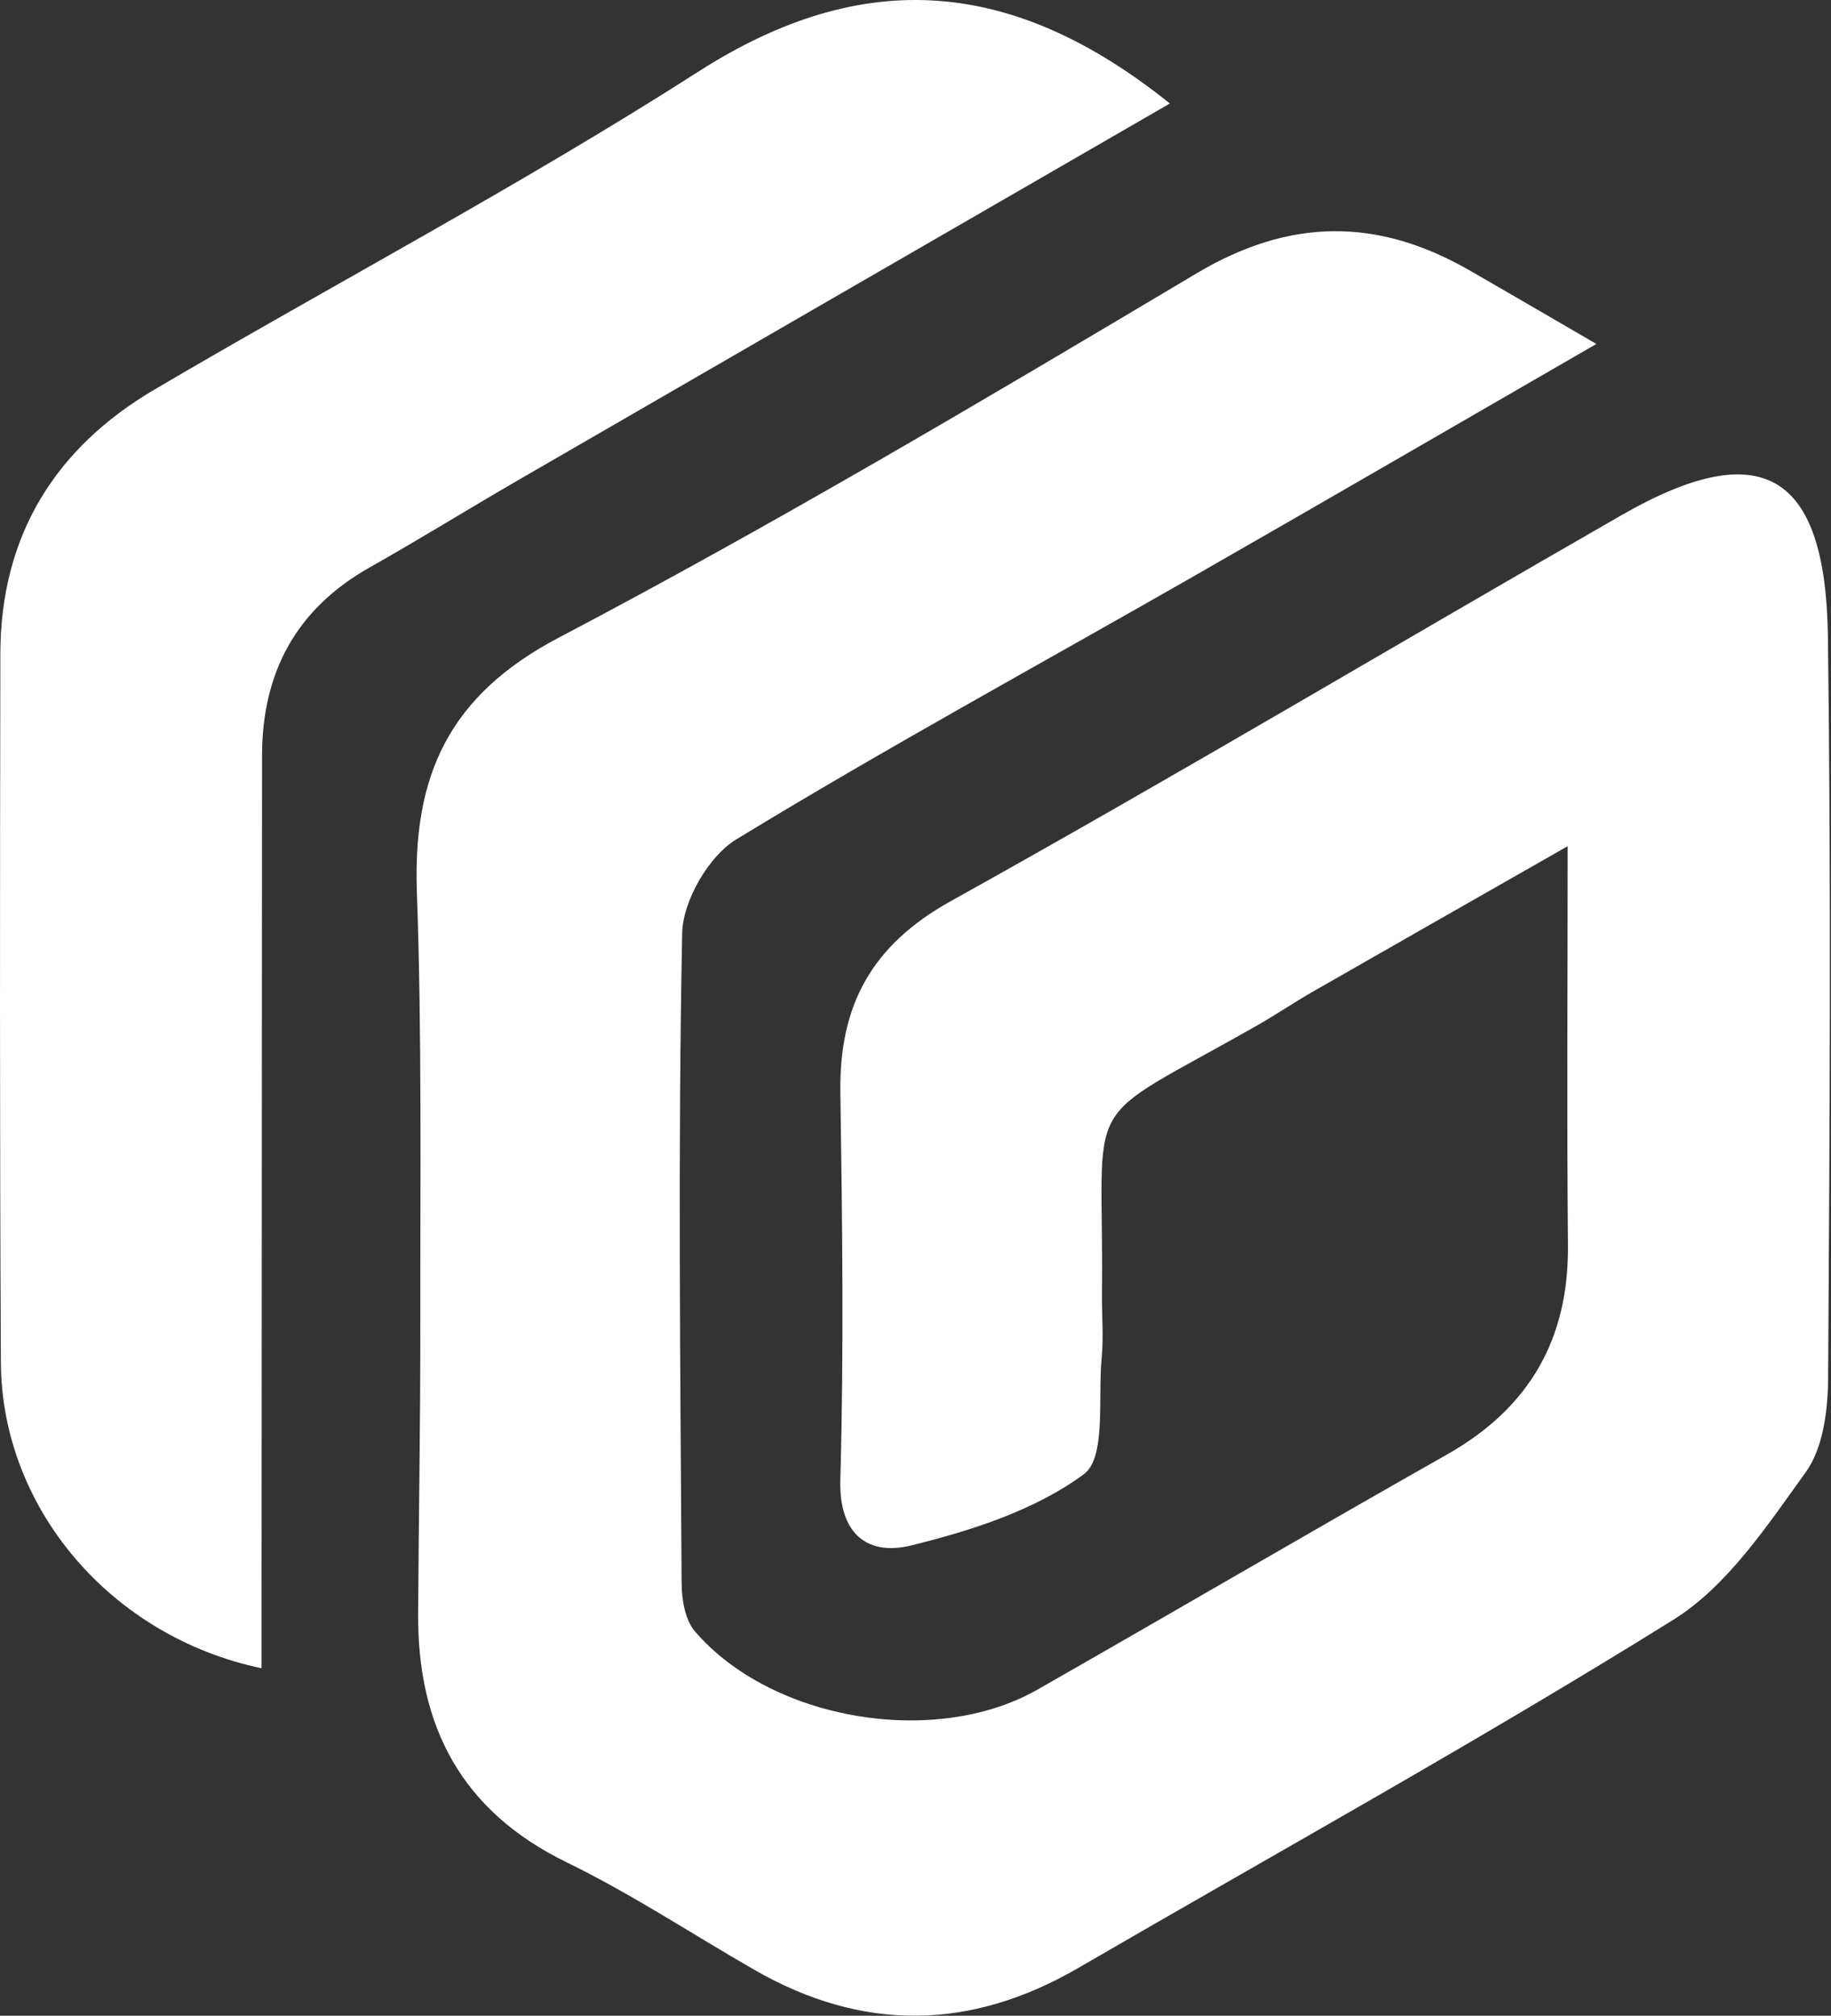 <svg width="930" height="1024" viewBox="0 0 930 1024" fill="none" xmlns="http://www.w3.org/2000/svg">
<rect x="0" y="0" width="930" height="1024" fill="#333333" stroke="none"/>
<path d="M810.832 174.73C739.002 216.19 672.162 255.04 605.062 293.45C527.922 337.6 449.822 380.15 373.972 426.4C359.932 434.96 346.822 457.65 346.492 474.09C344.302 584.08 345.552 694.13 346.202 804.16C346.252 812.47 347.912 822.85 352.952 828.72C391.952 874.07 475.032 887.94 526.942 858.32C596.412 818.68 665.432 778.26 735.032 738.84C776.722 715.23 796.852 680.39 796.402 632.48C795.792 567.38 796.252 502.28 796.252 429.87C748.862 456.9 707.762 480.28 666.742 503.8C657.102 509.33 647.892 515.59 638.242 521.08C546.472 573.28 560.792 552.33 559.702 656.67C559.582 667.78 560.592 678.98 559.552 689.99C557.622 710.36 561.862 740.51 550.482 748.91C525.692 767.21 493.472 777.52 462.802 785.08C441.452 790.35 426.032 780.15 426.822 751.69C428.632 686.17 427.812 620.55 426.842 554.99C426.192 510.86 442.522 480.26 482.842 457.82C597.372 394.09 709.972 326.9 823.672 261.66C894.402 221.07 927.312 239.61 928.432 323.29C930.112 448.86 929.362 574.48 928.542 700.06C928.432 716.22 926.092 735.47 917.192 747.83C897.532 775.13 877.302 805.8 849.742 822.95C750.762 884.58 648.582 941.07 547.722 999.69C493.002 1031.49 438.252 1032.31 383.272 1000.73C351.482 982.47 320.732 962.1 287.862 946.07C234.362 919.99 212.032 877.07 212.372 819.79C212.662 770.89 213.552 722 213.492 673.1C213.402 599.75 214.332 526.34 211.742 453.07C209.662 394.17 227.812 353.37 283.772 323.94C393.822 266.06 500.942 202.47 607.832 138.82C655.242 110.6 699.722 110.61 746.102 137.18C766.112 148.66 786.002 160.32 810.832 174.73Z" fill="white"/>
<path d="M594.202 52.58C481.822 117.52 372.262 180.78 262.762 244.16C237.762 258.63 213.212 273.9 188.042 288.08C150.502 309.22 133.122 341.47 133.102 383.93C133.042 526.23 132.932 668.54 132.852 810.84C132.842 822.89 132.852 834.94 132.852 847.47C56.342 831.43 0.842 766.14 0.452 692.24C-0.178 572.17 -0.028 452.1 0.182 332.03C0.282 272.31 27.842 227.63 78.612 197.79C170.582 143.74 265.112 93.78 354.852 36.3C439.262 -17.75 515.342 -10.72 594.202 52.58Z" fill="white"/>
</svg>
